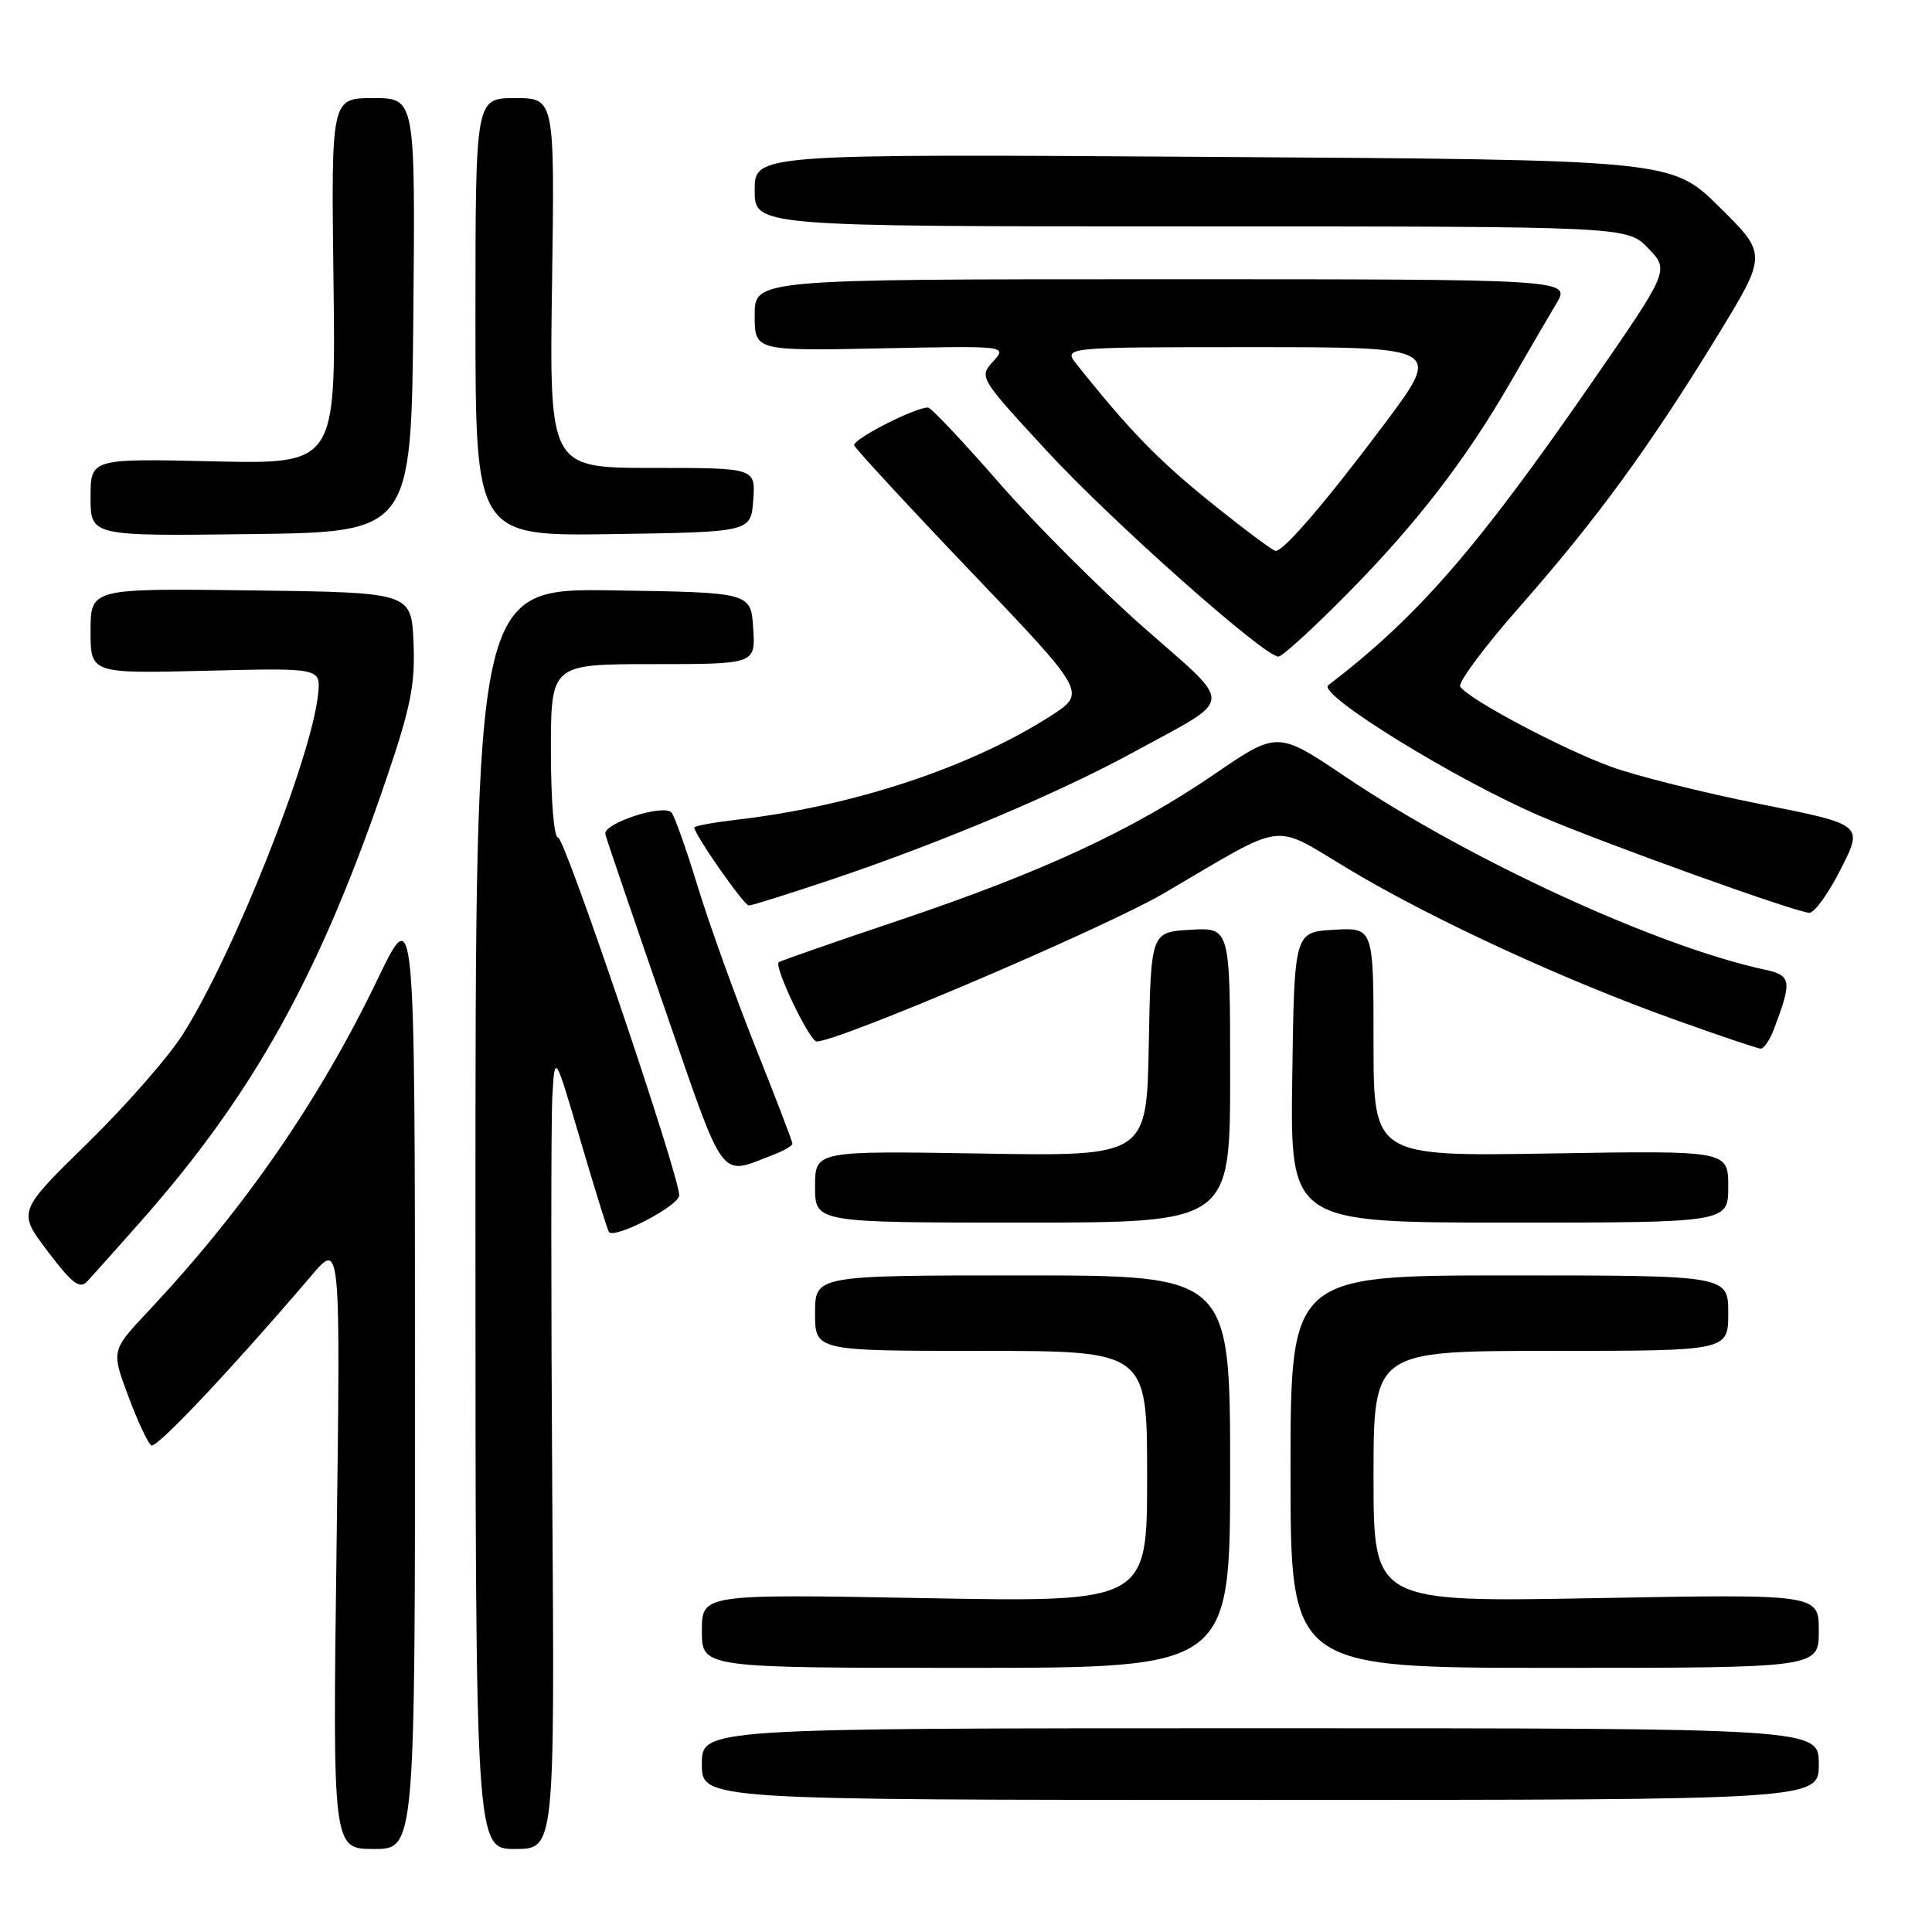 <?xml version="1.0" encoding="UTF-8" standalone="no"?>
<!DOCTYPE svg PUBLIC "-//W3C//DTD SVG 1.1//EN" "http://www.w3.org/Graphics/SVG/1.1/DTD/svg11.dtd" >
<svg xmlns="http://www.w3.org/2000/svg" xmlns:xlink="http://www.w3.org/1999/xlink" version="1.1" viewBox="0 0 256 256">
 <g >
 <path fill="currentColor"
d=" M 54.99 182.25 C 54.97 119.50 54.97 119.50 50.06 129.70 C 42.34 145.76 32.38 160.18 19.66 173.73 C 14.74 178.96 14.74 178.96 17.00 185.00 C 18.24 188.33 19.61 191.26 20.05 191.53 C 20.75 191.96 30.75 181.34 41.31 168.97 C 45.12 164.50 45.12 164.50 44.60 204.75 C 44.07 245.00 44.07 245.00 49.54 245.00 C 55.00 245.00 55.00 245.00 54.99 182.25 Z  M 73.18 198.25 C 73.01 172.54 73.01 148.80 73.18 145.50 C 73.50 139.50 73.50 139.50 76.88 151.00 C 78.74 157.32 80.44 162.82 80.67 163.22 C 81.29 164.30 90.00 159.78 90.00 158.38 C 90.00 155.72 74.86 111.00 73.96 111.00 C 73.40 111.00 73.00 106.18 73.00 99.50 C 73.00 88.00 73.00 88.00 86.55 88.00 C 100.11 88.00 100.11 88.00 99.80 83.25 C 99.50 78.50 99.50 78.50 81.25 78.23 C 63.00 77.95 63.00 77.95 63.00 161.48 C 63.00 245.00 63.00 245.00 68.25 245.00 C 73.50 245.00 73.50 245.00 73.18 198.25 Z  M 241.00 233.75 C 241.00 229.00 241.00 229.00 167.00 229.00 C 93.00 229.00 93.00 229.00 93.00 233.75 C 93.00 238.50 93.00 238.50 167.00 238.50 C 241.00 238.50 241.00 238.50 241.00 233.75 Z  M 163.00 195.00 C 163.00 169.00 163.00 169.00 135.50 169.00 C 108.00 169.00 108.00 169.00 108.00 174.00 C 108.00 179.00 108.00 179.00 130.00 179.00 C 152.00 179.00 152.00 179.00 152.00 195.65 C 152.00 212.30 152.00 212.30 122.50 211.76 C 93.00 211.22 93.00 211.22 93.00 216.11 C 93.00 221.00 93.00 221.00 128.00 221.00 C 163.00 221.00 163.00 221.00 163.00 195.00 Z  M 241.00 216.11 C 241.00 211.22 241.00 211.22 211.50 211.76 C 182.00 212.30 182.00 212.30 182.00 195.65 C 182.00 179.00 182.00 179.00 205.50 179.00 C 229.00 179.00 229.00 179.00 229.00 174.00 C 229.00 169.00 229.00 169.00 200.00 169.00 C 171.00 169.00 171.00 169.00 171.00 195.00 C 171.00 221.00 171.00 221.00 206.00 221.00 C 241.00 221.00 241.00 221.00 241.00 216.11 Z  M 18.52 162.00 C 33.70 144.84 42.48 128.98 51.40 102.59 C 54.45 93.58 55.03 90.55 54.79 85.10 C 54.50 78.50 54.50 78.50 33.25 78.23 C 12.00 77.96 12.00 77.96 12.00 83.61 C 12.00 89.25 12.00 89.25 27.25 88.88 C 42.50 88.50 42.50 88.50 42.15 91.96 C 41.31 100.37 30.98 126.37 24.26 137.00 C 22.35 140.03 16.63 146.56 11.55 151.52 C 2.33 160.54 2.33 160.54 6.33 165.82 C 9.55 170.08 10.56 170.85 11.55 169.80 C 12.22 169.09 15.35 165.57 18.52 162.00 Z  M 163.00 142.45 C 163.00 122.90 163.00 122.90 157.75 123.20 C 152.50 123.50 152.50 123.50 152.22 138.36 C 151.95 153.22 151.95 153.22 129.97 152.85 C 108.00 152.49 108.00 152.49 108.00 157.24 C 108.00 162.00 108.00 162.00 135.50 162.00 C 163.00 162.00 163.00 162.00 163.00 142.45 Z  M 229.00 157.23 C 229.00 152.45 229.00 152.45 205.50 152.84 C 182.00 153.23 182.00 153.23 182.00 138.06 C 182.00 122.90 182.00 122.90 176.75 123.20 C 171.50 123.50 171.50 123.50 171.23 142.75 C 170.96 162.00 170.96 162.00 199.98 162.00 C 229.00 162.00 229.00 162.00 229.00 157.23 Z  M 102.46 153.02 C 103.86 152.48 105.00 151.82 105.00 151.54 C 105.00 151.26 102.80 145.51 100.11 138.77 C 97.42 132.02 93.98 122.45 92.46 117.50 C 90.95 112.55 89.38 108.13 88.98 107.67 C 87.92 106.48 79.86 109.11 80.21 110.54 C 80.37 111.20 83.88 121.49 88.00 133.41 C 96.23 157.17 95.20 155.78 102.46 153.02 Z  M 235.02 136.46 C 237.49 129.95 237.39 129.24 233.83 128.48 C 219.63 125.43 194.71 113.97 178.35 102.97 C 169.28 96.86 169.28 96.86 160.89 102.60 C 149.94 110.08 138.07 115.58 119.00 121.99 C 110.47 124.86 103.36 127.34 103.18 127.50 C 102.54 128.11 107.28 138.00 108.21 138.00 C 111.13 138.00 146.32 122.98 154.21 118.37 C 170.89 108.62 168.27 108.94 179.01 115.35 C 190.05 121.93 207.39 129.92 222.00 135.14 C 227.78 137.21 232.85 138.92 233.27 138.95 C 233.70 138.98 234.48 137.86 235.02 136.46 Z  M 243.93 115.13 C 246.90 109.26 246.90 109.26 233.23 106.54 C 225.72 105.04 216.83 102.82 213.48 101.60 C 207.01 99.25 194.49 92.60 193.49 90.98 C 193.16 90.45 196.71 85.68 201.37 80.39 C 211.51 68.88 218.53 59.26 227.51 44.60 C 234.18 33.70 234.18 33.70 227.84 27.44 C 221.50 21.18 221.50 21.18 160.75 20.79 C 100.00 20.39 100.00 20.39 100.00 25.20 C 100.00 30.00 100.00 30.00 157.81 30.00 C 215.63 30.00 215.63 30.00 218.41 32.91 C 221.20 35.82 221.20 35.82 210.94 50.66 C 195.67 72.74 187.84 81.74 176.00 90.80 C 174.47 91.97 192.87 103.32 204.11 108.14 C 212.59 111.78 237.89 120.87 239.74 120.95 C 240.42 120.98 242.30 118.36 243.93 115.13 Z  M 110.72 116.36 C 125.14 111.48 140.53 104.97 150.40 99.56 C 163.76 92.25 163.65 93.81 151.51 83.11 C 145.69 77.97 137.04 69.32 132.30 63.88 C 127.56 58.45 123.36 54.00 122.97 54.00 C 121.19 54.00 112.92 58.24 113.19 59.01 C 113.36 59.48 120.36 67.06 128.74 75.84 C 143.98 91.80 143.98 91.80 139.21 94.87 C 128.59 101.68 113.11 106.81 97.75 108.60 C 94.59 108.97 92.00 109.44 92.00 109.65 C 92.00 110.56 98.57 119.97 99.22 119.98 C 99.62 119.99 104.80 118.36 110.72 116.36 Z  M 178.54 78.66 C 187.76 69.32 194.25 60.88 200.23 50.51 C 202.45 46.65 205.14 42.04 206.21 40.25 C 208.16 37.00 208.16 37.00 154.08 37.00 C 100.00 37.00 100.00 37.00 100.00 41.75 C 100.00 46.50 100.00 46.50 116.74 46.16 C 133.47 45.82 133.47 45.82 131.59 47.90 C 129.71 49.97 129.76 50.05 138.70 59.74 C 147.33 69.09 167.50 87.00 169.40 87.00 C 169.90 87.00 174.01 83.25 178.54 78.66 Z  M 54.77 41.75 C 55.03 13.00 55.03 13.00 49.46 13.00 C 43.88 13.00 43.88 13.00 44.19 37.25 C 44.50 61.50 44.50 61.50 28.25 61.13 C 12.00 60.76 12.00 60.76 12.00 65.90 C 12.00 71.04 12.00 71.04 33.25 70.77 C 54.50 70.50 54.50 70.50 54.77 41.75 Z  M 99.81 66.25 C 100.11 62.00 100.11 62.00 86.45 62.00 C 72.79 62.00 72.79 62.00 73.15 37.50 C 73.50 13.00 73.50 13.00 68.25 13.00 C 63.00 13.00 63.00 13.00 63.00 42.02 C 63.00 71.05 63.00 71.05 81.25 70.77 C 99.50 70.50 99.50 70.50 99.81 66.25 Z  M 160.46 66.60 C 153.46 60.96 149.66 57.05 142.68 48.29 C 140.85 46.00 140.85 46.00 165.96 46.00 C 191.07 46.00 191.07 46.00 183.39 56.25 C 175.71 66.50 170.13 73.00 169.02 73.00 C 168.69 73.00 164.84 70.12 160.46 66.60 Z "/>
</g>
</svg>